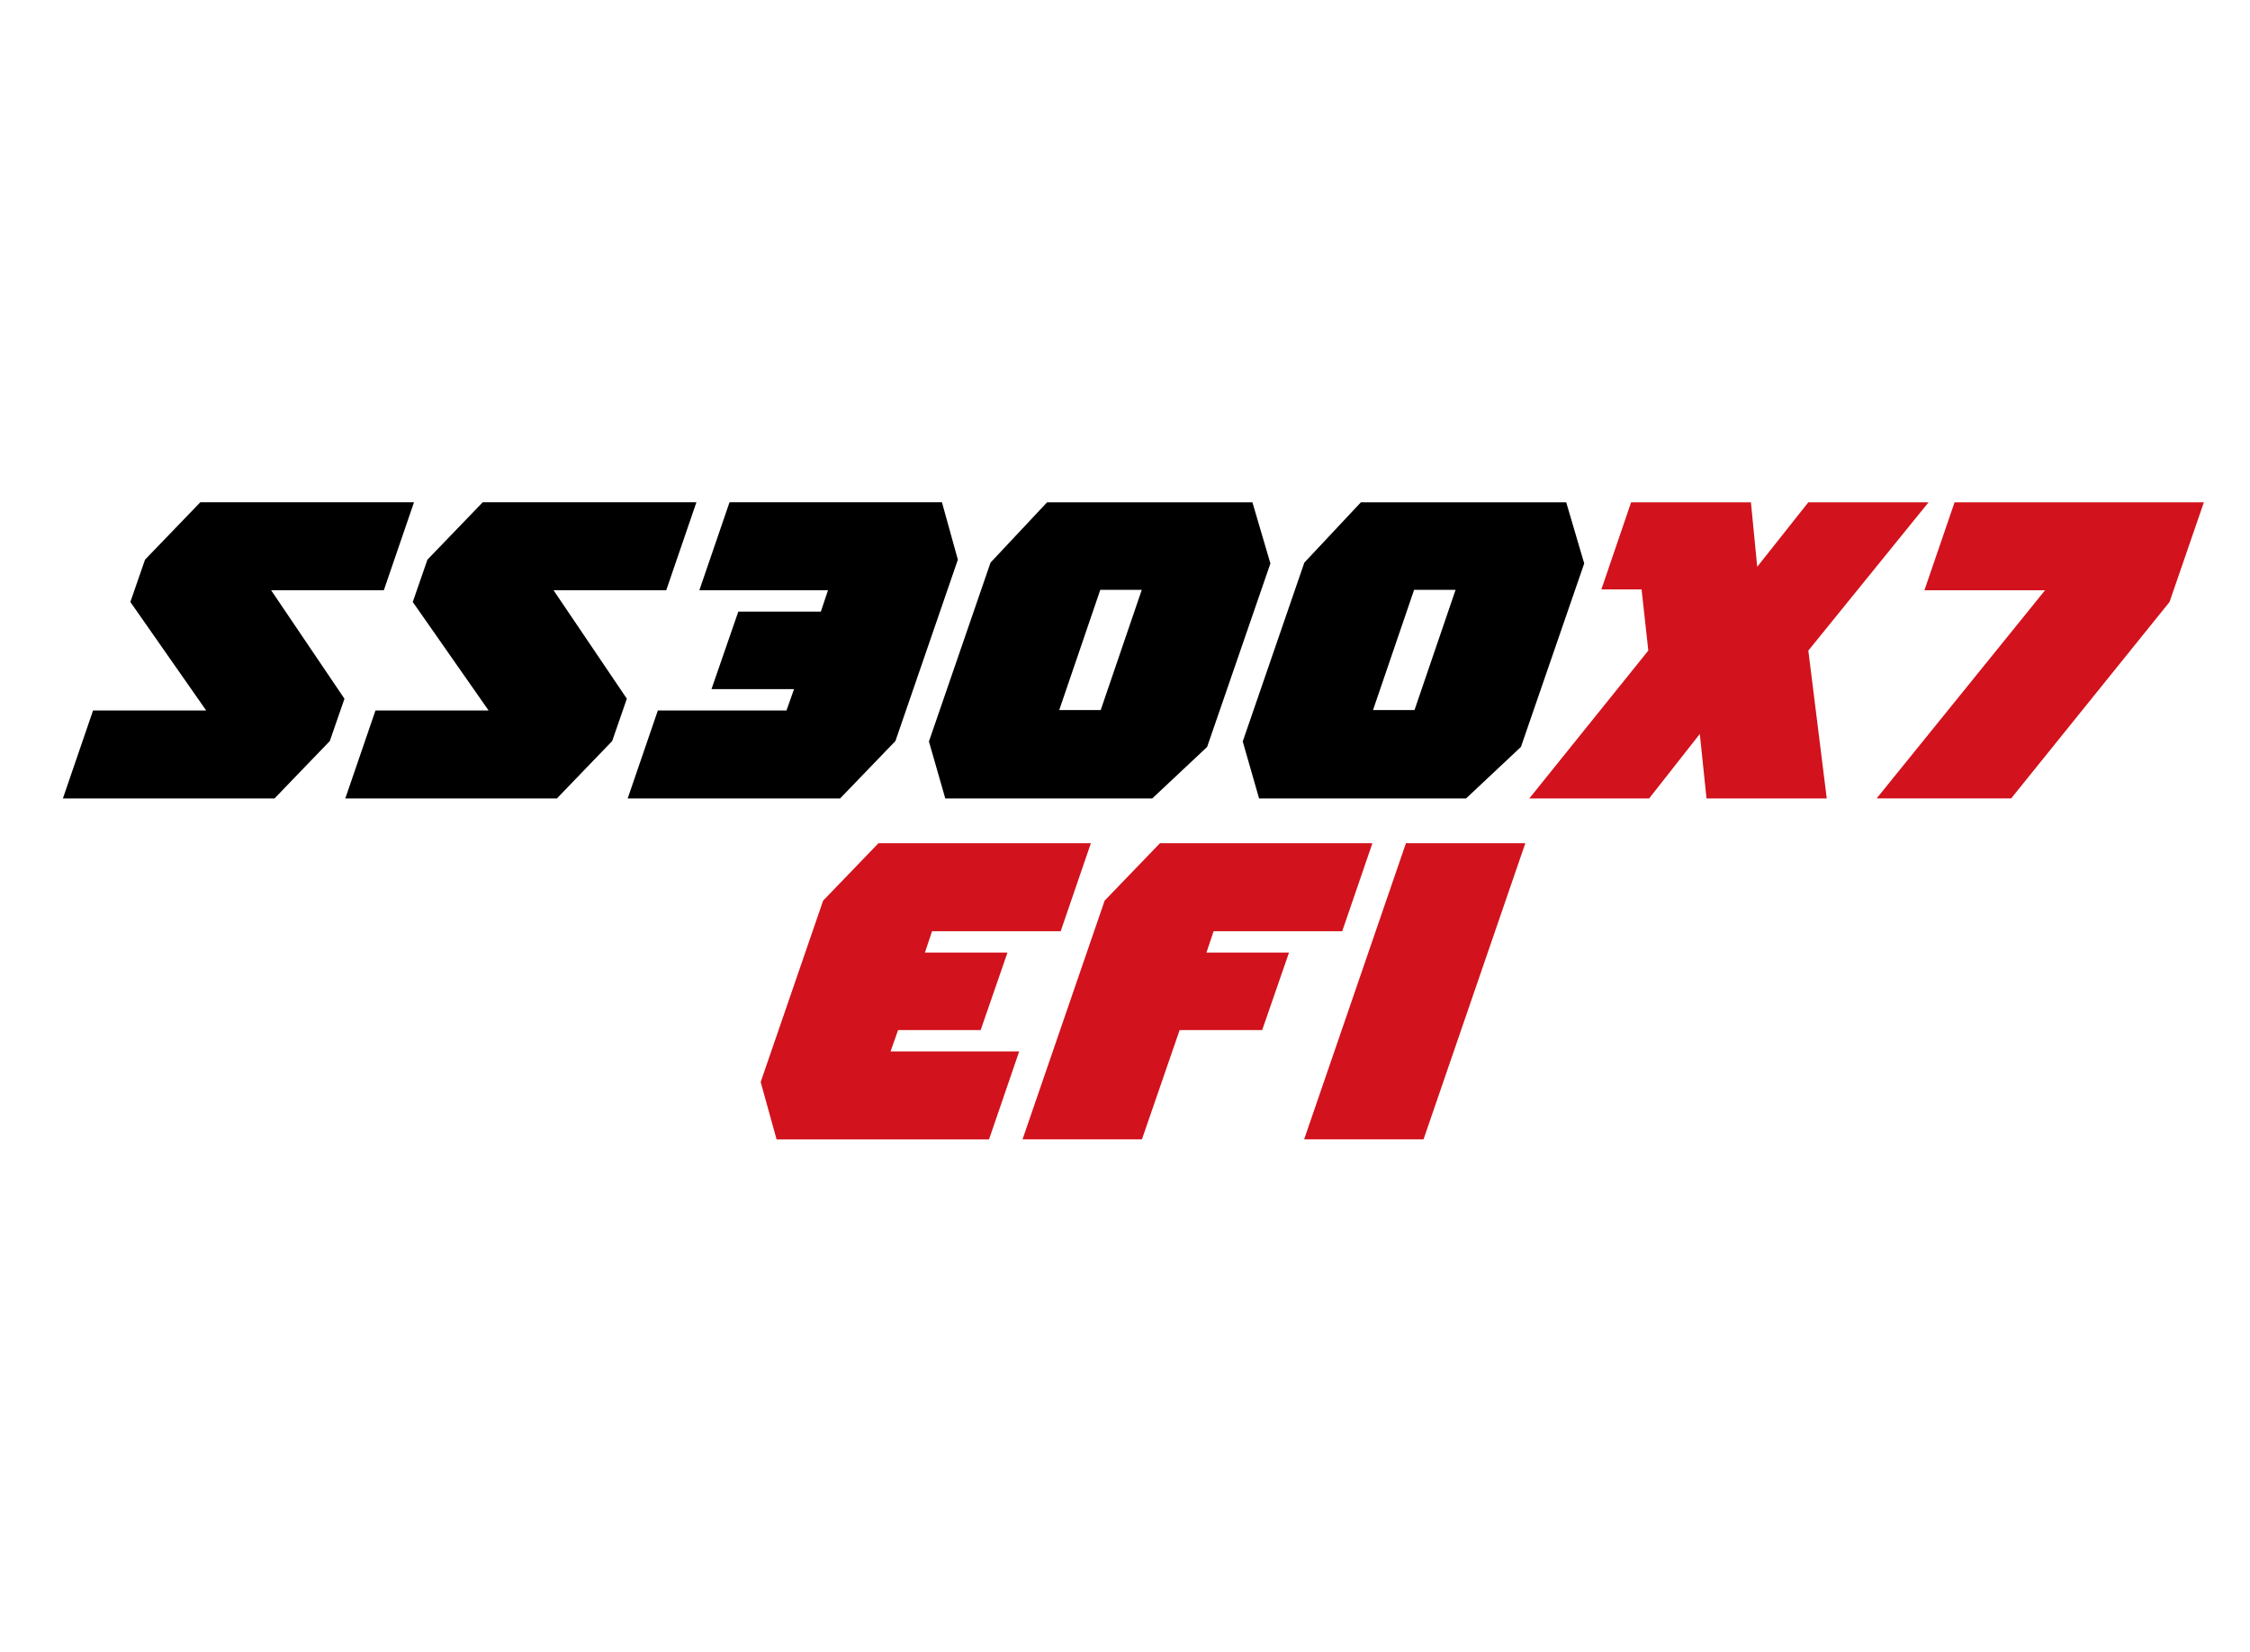 <?xml version="1.0" encoding="UTF-8"?>
<svg id="Capa_1" xmlns="http://www.w3.org/2000/svg" viewBox="0 0 640 470">
  <defs>
    <style>
      .cls-1 {
        fill: #d2121c;
      }
    </style>
  </defs>
  <path d="M97.98,198.8l-4.17,12.04-15.73,16.33H17.89l8.58-25.03h32.18l-21.57-30.87,4.17-12.04,15.73-16.33h60.78l-8.58,25.03h-32.06l20.86,30.87Z"/>
  <path d="M178.3,198.8l-4.17,12.04-15.73,16.33h-60.18l8.58-25.03h32.18l-21.57-30.87,4.17-12.04,15.73-16.33h60.78l-8.58,25.03h-32.06l20.86,30.87Z"/>
  <path d="M254.69,210.84l-15.73,16.33h-60.42l8.58-25.03h36.59l2.15-6.08h-23.48l7.63-22.05h23.48l2.03-6.08h-36.59l8.58-25.03h60.42l4.53,16.33-17.76,51.6Z"/>
  <path d="M281.75,160.07l16.09-17.16h58.4l5.12,17.4-18,52.2-15.61,14.66h-58.87l-4.65-16.21,17.52-50.89ZM313.09,202.02l11.68-34.2h-11.8l-11.68,34.2h11.8Z"/>
  <path d="M371.01,160.07l16.09-17.16h58.4l5.12,17.4-18,52.2-15.61,14.66h-58.87l-4.65-16.21,17.52-50.89ZM402.35,202.02l11.68-34.2h-11.8l-11.68,34.2h11.8Z"/>
  <path class="cls-1" d="M499.83,161.26l14.54-18.35h34.2l-34.2,42.19,5.24,42.07h-34.2l-1.91-18.35-14.42,18.35h-34.08l33.85-42.07-1.91-17.4h-11.44l8.46-24.79h34.08l1.79,18.35Z"/>
  <path class="cls-1" d="M581.71,167.94h-34.32l8.58-25.03h70.91l-9.77,28.36-45.05,55.89h-38.26l47.91-59.23Z"/>
  <path class="cls-1" d="M234.14,256.24l15.73-16.33h60.42l-8.58,25.03h-36.59l-2.03,6.08h23.48l-7.63,22.05h-23.48l-2.15,6.08h36.59l-8.58,25.03h-60.42l-4.53-16.33,17.76-51.6Z"/>
  <path class="cls-1" d="M329.95,239.91h60.42l-8.58,25.03h-36.59l-2.03,6.08h23.48l-7.63,22.05h-23.48l-10.73,31.1h-33.96l23.36-67.93,15.73-16.33Z"/>
  <path class="cls-1" d="M433.87,239.91l-28.96,84.26h-33.96l28.96-84.26h33.96Z"/>
</svg>
